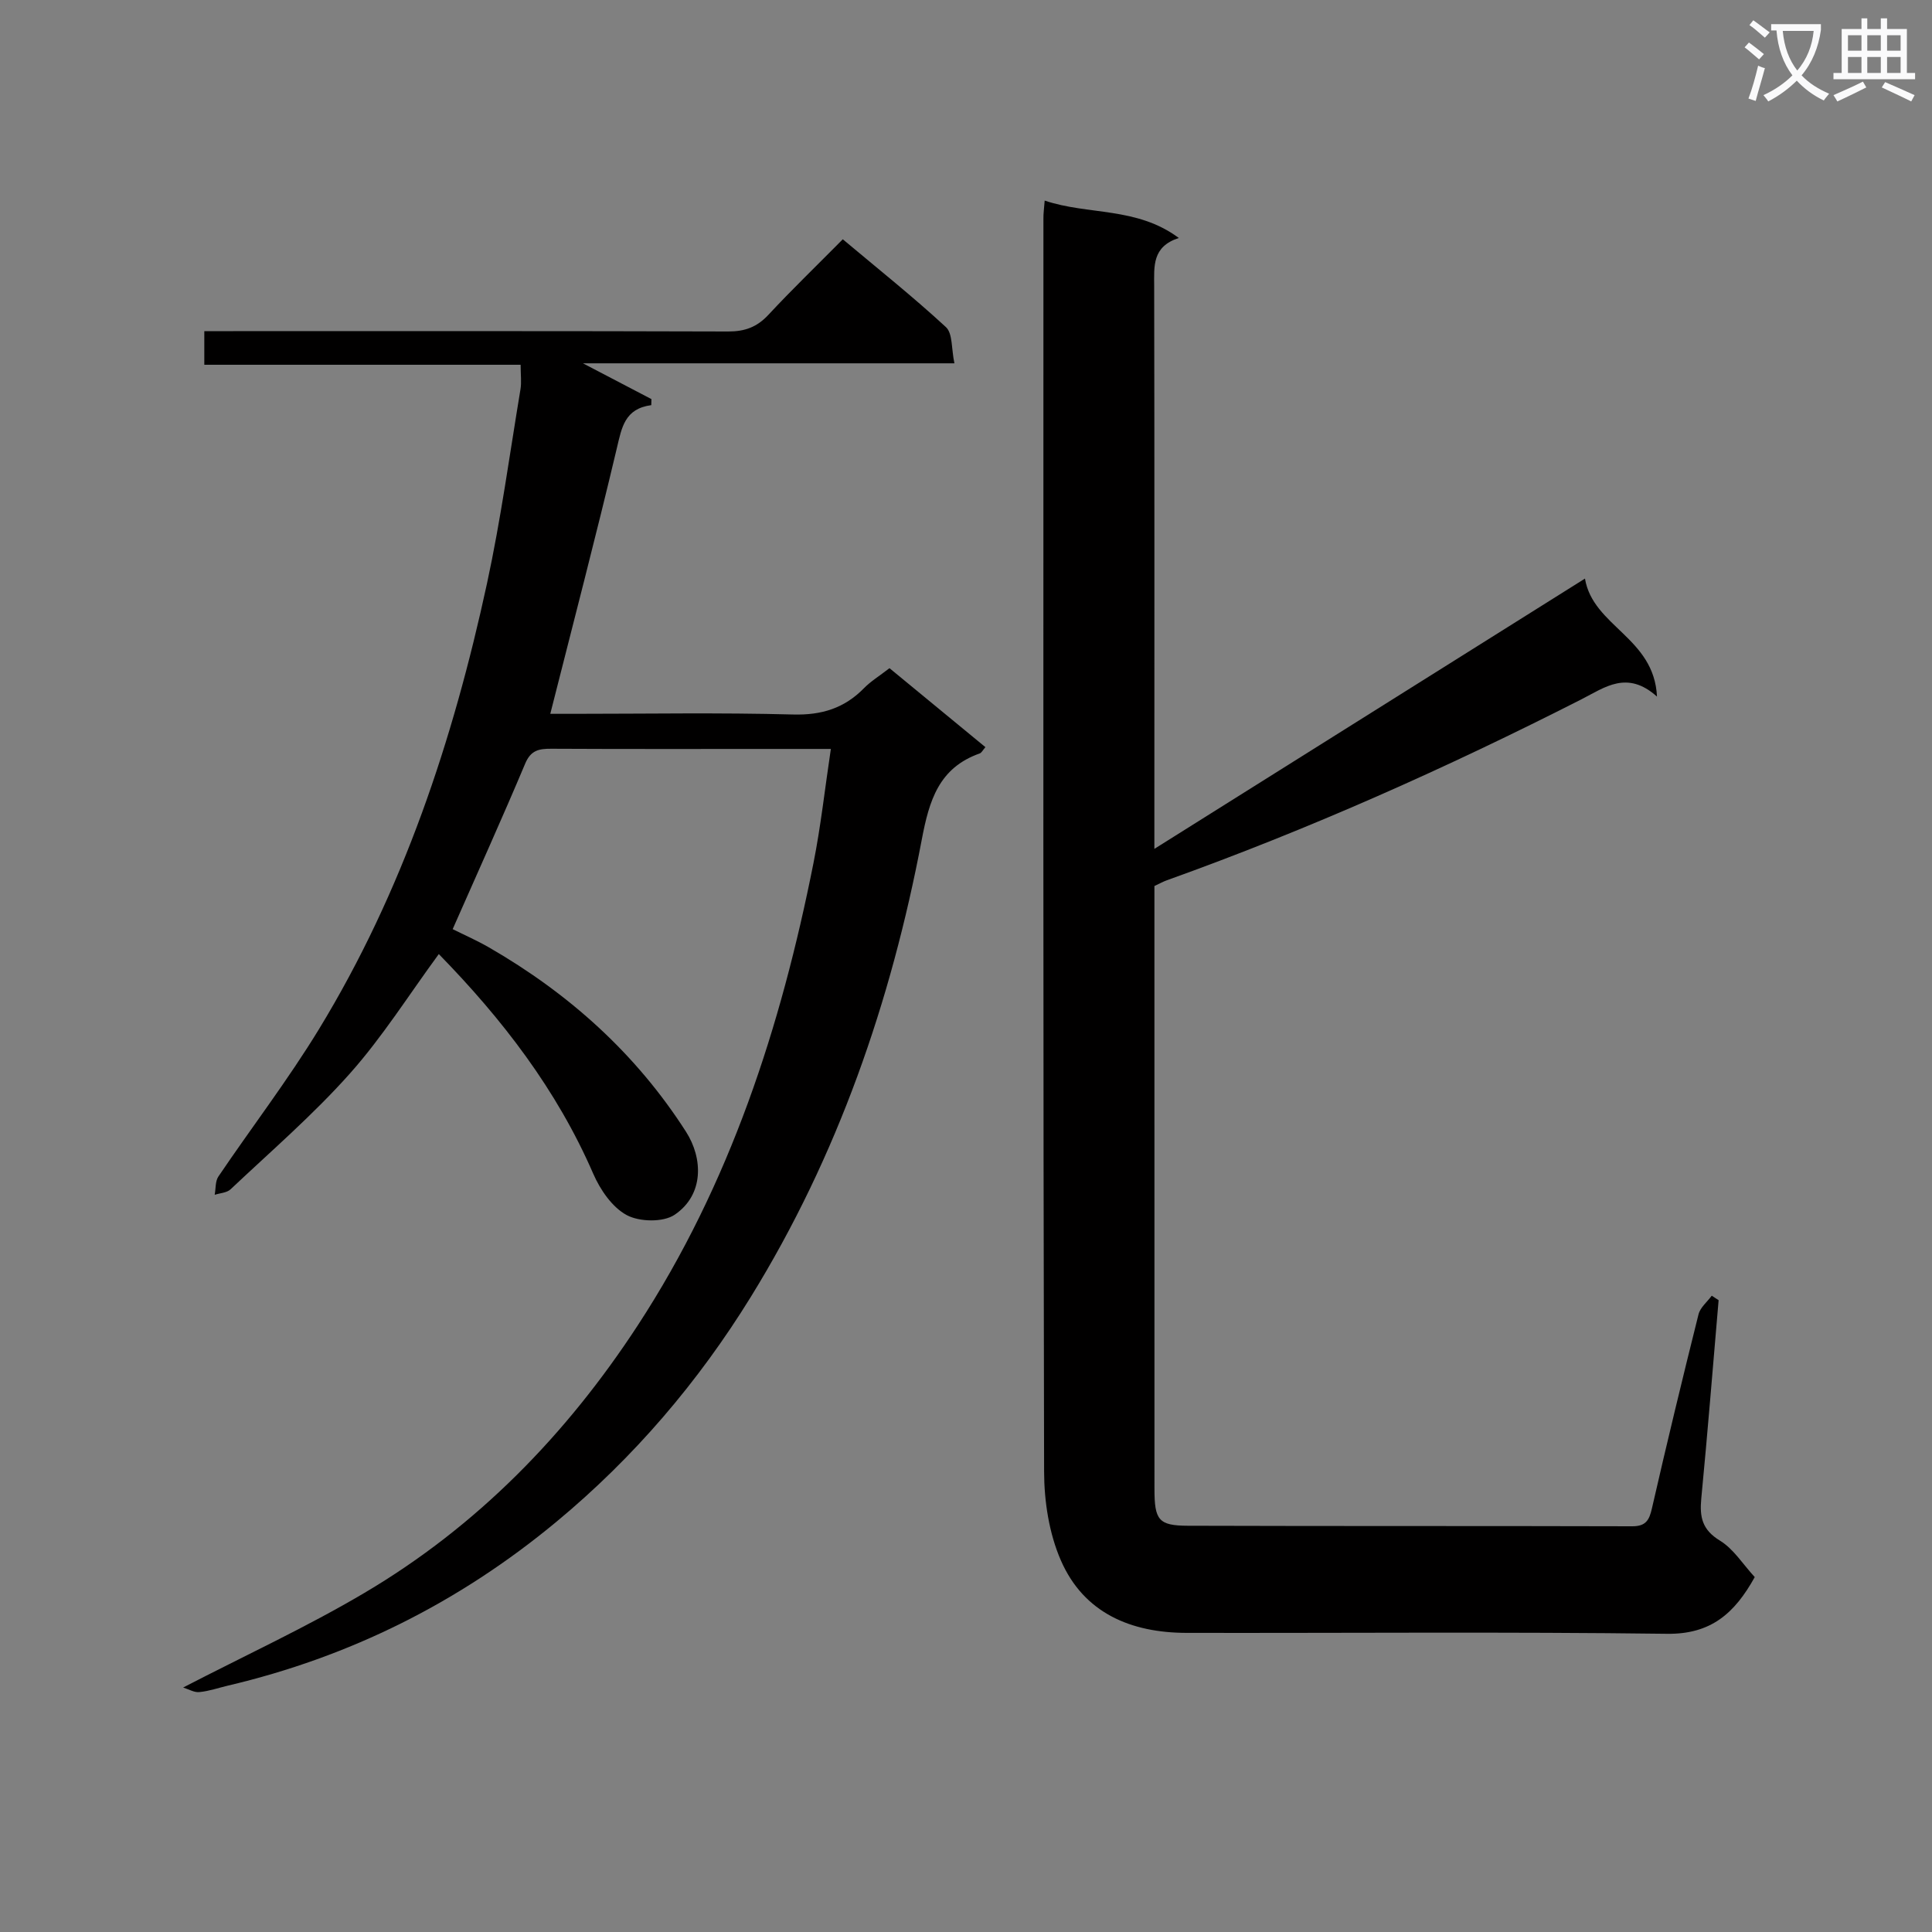 <svg enable-background="new 0 0 400 400" viewBox="0 0 400 400" xmlns="http://www.w3.org/2000/svg"><rect x="0" y="0" width="400" height="400" fill="#808080" stroke="none"/><path d="m362.1 8.8c1.1.8 2.1 1.6 3.1 2.4l-1 1.1c-1.3-1.1-2.3-2-3-2.5zm1.9 4.8c.5.2.9.4 1.4.5-.6 2.3-1.3 4.5-1.9 6.8l-1.5-.5c.8-2.1 1.4-4.3 2-6.8zm-1-9.4c1.3.9 2.4 1.8 3.4 2.5l-1 1.1c-1.4-1.2-2.4-2.1-3.2-2.6zm3.7 2.2v-1.4h10.3v1.2c-.5 3.6-1.8 6.8-4 9.4 1.5 1.6 3.4 2.8 5.7 3.8-.3.4-.7.8-1.1 1.4-2.3-1.1-4.1-2.5-5.6-4.1-1.6 1.6-3.6 3.1-5.9 4.3-.3-.5-.7-.9-1-1.3 2.4-1.1 4.4-2.5 6-4.1-1.9-2.5-3-5.6-3.3-9.3h-1.1zm8.8 0h-6.4c.3 3.3 1.3 6 3 8.2 2-2.3 3.1-5.1 3.4-8.2z" fill="#fafafb"/><path d="m385.3 3.8h1.3v2.2h2.8v-2.2h1.3v2.2h4.1v9.1h1.7v1.3h-16.9v-1.3h1.7v-9.1h4.1v-2.2zm.4 13.1.7 1.2c-1.8.9-3.8 1.9-6 2.9-.2-.4-.5-.8-.8-1.3 2.3-1 4.3-1.9 6.1-2.8zm-3.1-6.4h2.8v-3.2h-2.8zm0 4.6h2.8v-3.3h-2.8zm4-4.6h2.8v-3.2h-2.8zm0 4.6h2.8v-3.3h-2.8zm3.7 1.9c2.1.9 4.1 1.8 6.1 2.7l-.7 1.3c-2.2-1.1-4.2-2-6.1-2.9zm3.2-9.7h-2.8v3.2h2.8zm-2.8 7.8h2.8v-3.3h-2.8z" fill="#fafafb"/><g fill="#010000"><path d="m216.29 41.53c9.05 3.05 19.01 1.23 27.77 7.74-5.55 1.8-5.11 5.86-5.1 9.97.07 36.66.04 73.31.04 109.97v6.54c29.81-18.71 58.99-37.03 89.15-55.96 1.66 9.93 14.34 12.18 14.91 24.43-6.18-5.54-10.81-1.89-15.63.56-27.88 14.18-56.39 26.91-85.84 37.47-.78.28-1.51.69-2.58 1.19v4.35c0 40.16 0 80.31.01 120.47 0 6.44.83 7.61 6.91 7.63 30.66.1 61.32.02 91.98.11 2.84.01 3.55-1.25 4.11-3.73 3.07-13.42 6.3-26.8 9.64-40.15.36-1.43 1.8-2.58 2.74-3.86.47.31.95.62 1.42.93-1.18 13.7-2.27 27.4-3.59 41.08-.36 3.8.17 6.45 3.85 8.69 2.83 1.72 4.78 4.91 7.22 7.56-4.16 7.5-9.06 11.86-18.16 11.74-33.15-.43-66.31-.13-99.47-.19-11.49-.02-21.26-4.07-26.03-15.01-2.44-5.59-3.46-12.22-3.47-18.39-.21-86.48-.15-172.96-.14-259.43-.02-1 .13-1.98.26-3.71z"/><path d="m37.92 349.38c12.93-6.69 25.6-12.53 37.55-19.6 23.32-13.78 41.81-32.77 56.58-55.39 19.1-29.25 29.64-61.8 36.38-95.75 1.51-7.6 2.35-15.34 3.59-23.58-4.12 0-7.75 0-11.39 0-15.5 0-31 .04-46.5-.04-2.51-.01-4.22.28-5.39 3.06-4.76 11.32-9.83 22.51-15.02 34.29 2.3 1.15 5 2.33 7.53 3.79 16.55 9.55 30.42 21.97 40.79 38.17 3.5 5.47 3.76 13.02-2.36 17.17-2.36 1.6-7.3 1.49-9.93.07-3.01-1.62-5.49-5.26-6.93-8.57-7.54-17.37-18.81-32-31.97-45.47-6.2 8.44-11.68 17.19-18.46 24.79-7.6 8.53-16.33 16.06-24.66 23.92-.77.72-2.17.77-3.28 1.13.24-1.28.1-2.81.77-3.79 6.89-10.19 14.4-19.98 20.8-30.47 17.4-28.53 27.78-59.85 34.81-92.32 2.87-13.28 4.7-26.79 6.93-40.2.24-1.45.03-2.97.03-5.07-21.77 0-43.49 0-65.49 0 0-2.52 0-4.42 0-6.96h5.98c34.16 0 68.33-.04 102.49.07 3.44.01 5.95-.91 8.31-3.44 4.87-5.24 10.03-10.21 15.41-15.65 7.3 6.13 14.56 11.91 21.36 18.19 1.41 1.31 1.11 4.47 1.75 7.49-25.71 0-50.59 0-76.91 0 5.63 2.94 9.9 5.17 14.18 7.41-.01.42-.02.84-.03 1.25-5.51.74-6.11 4.62-7.13 8.91-4.31 18.2-9.05 36.3-13.78 55h4.77c15.17 0 30.34-.27 45.49.14 5.92.16 10.62-1.29 14.7-5.46 1.38-1.41 3.12-2.47 5.27-4.13 6.53 5.37 13.12 10.8 19.86 16.35-.56.64-.8 1.17-1.18 1.3-8.46 2.99-10.46 9.72-12 17.86-6.36 33.52-17.38 65.46-35.38 94.64-10.89 17.65-24.22 33.28-40.29 46.6-20.08 16.65-42.68 27.95-68.02 33.91-1.94.46-3.86 1.13-5.82 1.32-1.07.15-2.22-.57-3.41-.94z"/></g></svg>